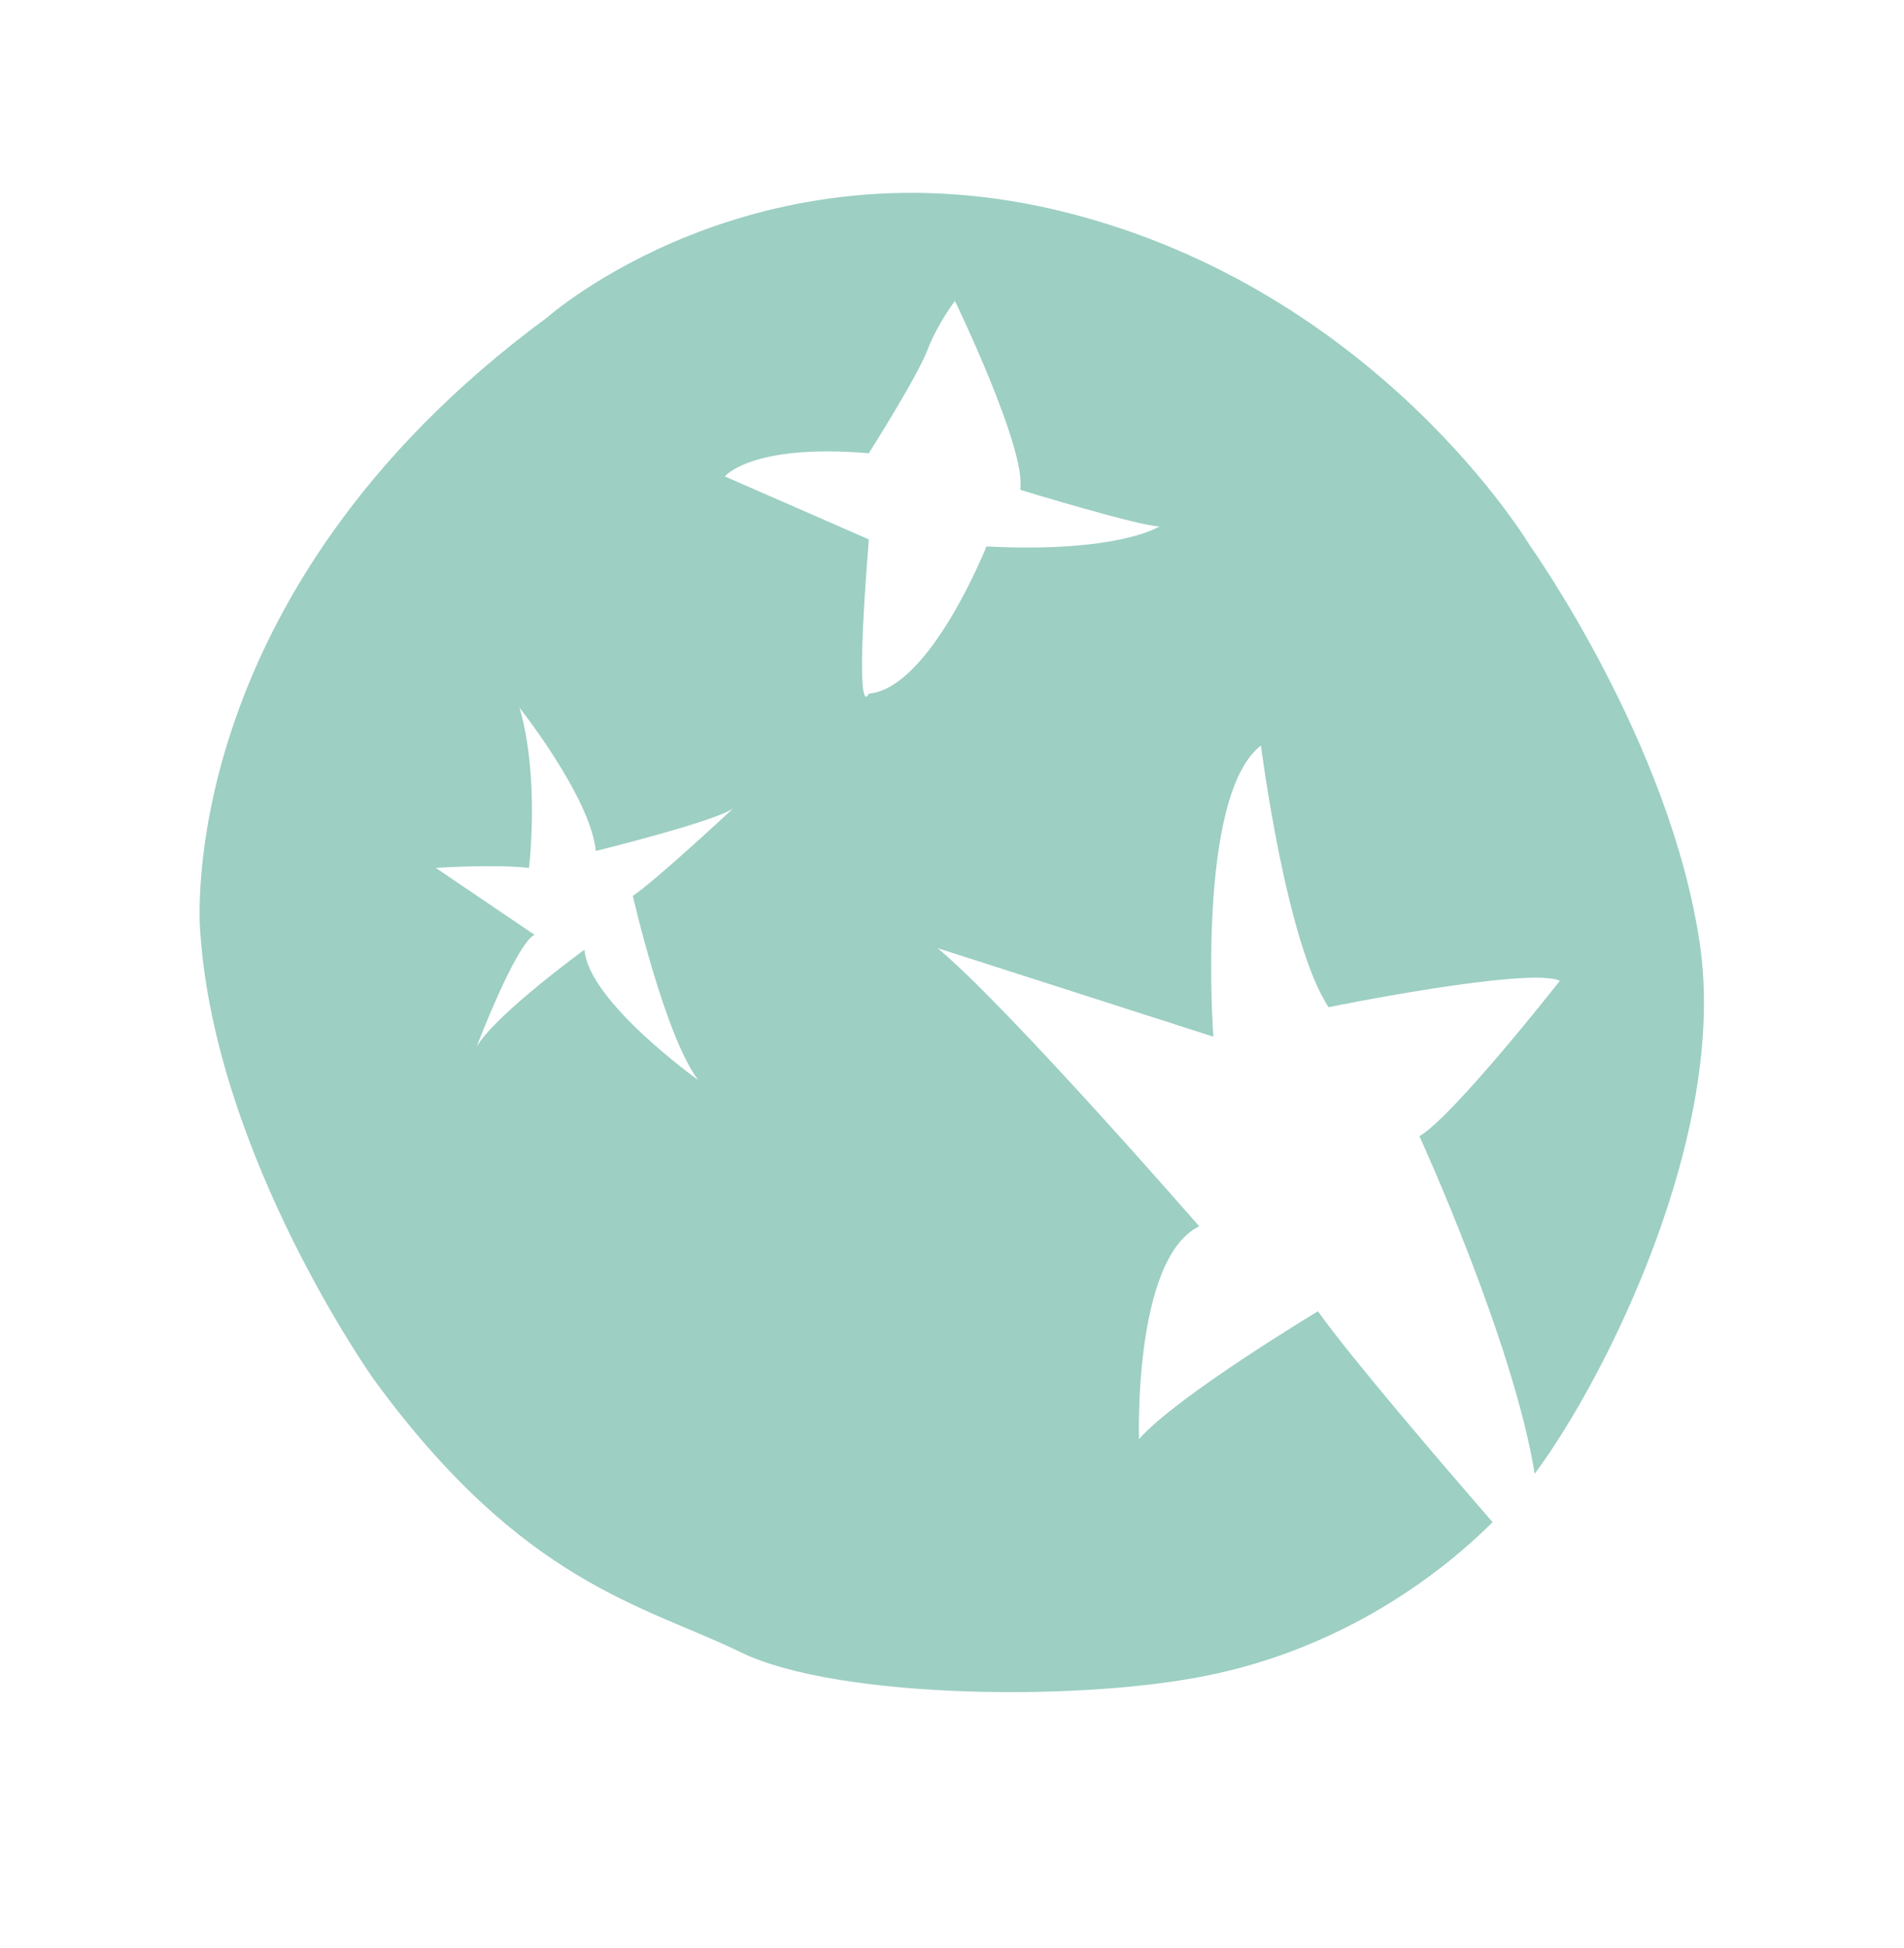 <svg xmlns="http://www.w3.org/2000/svg" viewBox="0 0 484.1 495.1"><path d="M335.1 333.3s-36 21.6-45.5 32.5c0 0-1.5-45.9 15.3-54.1 0 0-48.4-55.6-66.5-70.7l70.1 22.5s-4.5-61.2 12.1-74c0 0 6.4 50.3 17.2 66.5 0 0 51.2-10.4 58.8-6.7 0 0-27 34.4-35.7 39.5 0 0 23.9 52.2 29.3 85.8 18.1-24.3 49.1-86.3 42-134.6-7.5-51.3-43.2-101.3-43.2-101.3S350.5 74 271.1 54s-132 26.7-132 26.7c-96 70.7-88.2 156-88.2 156 3.8 57.3 44.2 114 44.2 114 38 52 68.7 57.3 93.3 69.3s88.7 12.7 121.3 5.3c28.3-6.3 52.5-21.2 69.8-38.4-13.1-15.1-36.1-41.9-44.4-53.6zm-157.6-58.8s-27.9-19.9-28.9-33.1c0 0-22.2 16.1-27.4 24.6 0 0 9.9-26 14.7-28.4l-25.1-17s14.7-1 23.7 0c0 0 2.8-22.7-2.4-40.7 0 0 18 22.7 19.4 36.4 0 0 30.8-7.6 35-10.9 0 0-20.3 18.9-25.6 22.3 0 0 8.1 35.5 16.6 46.8zm43.4-98.2s-3.9 9.7 0-39.2l-36.6-16s6.6-8.4 36.6-5.9c0 0 12.3-19.4 14.9-26.2s7-12.5 7-12.5 18.3 37.8 16.6 48c0 0 30.4 9.3 35.4 9.3 0 0-10.3 6.8-44 5.1.1-.2-14.3 36.1-29.9 37.4z" fill="#9dcfc3"/></svg>